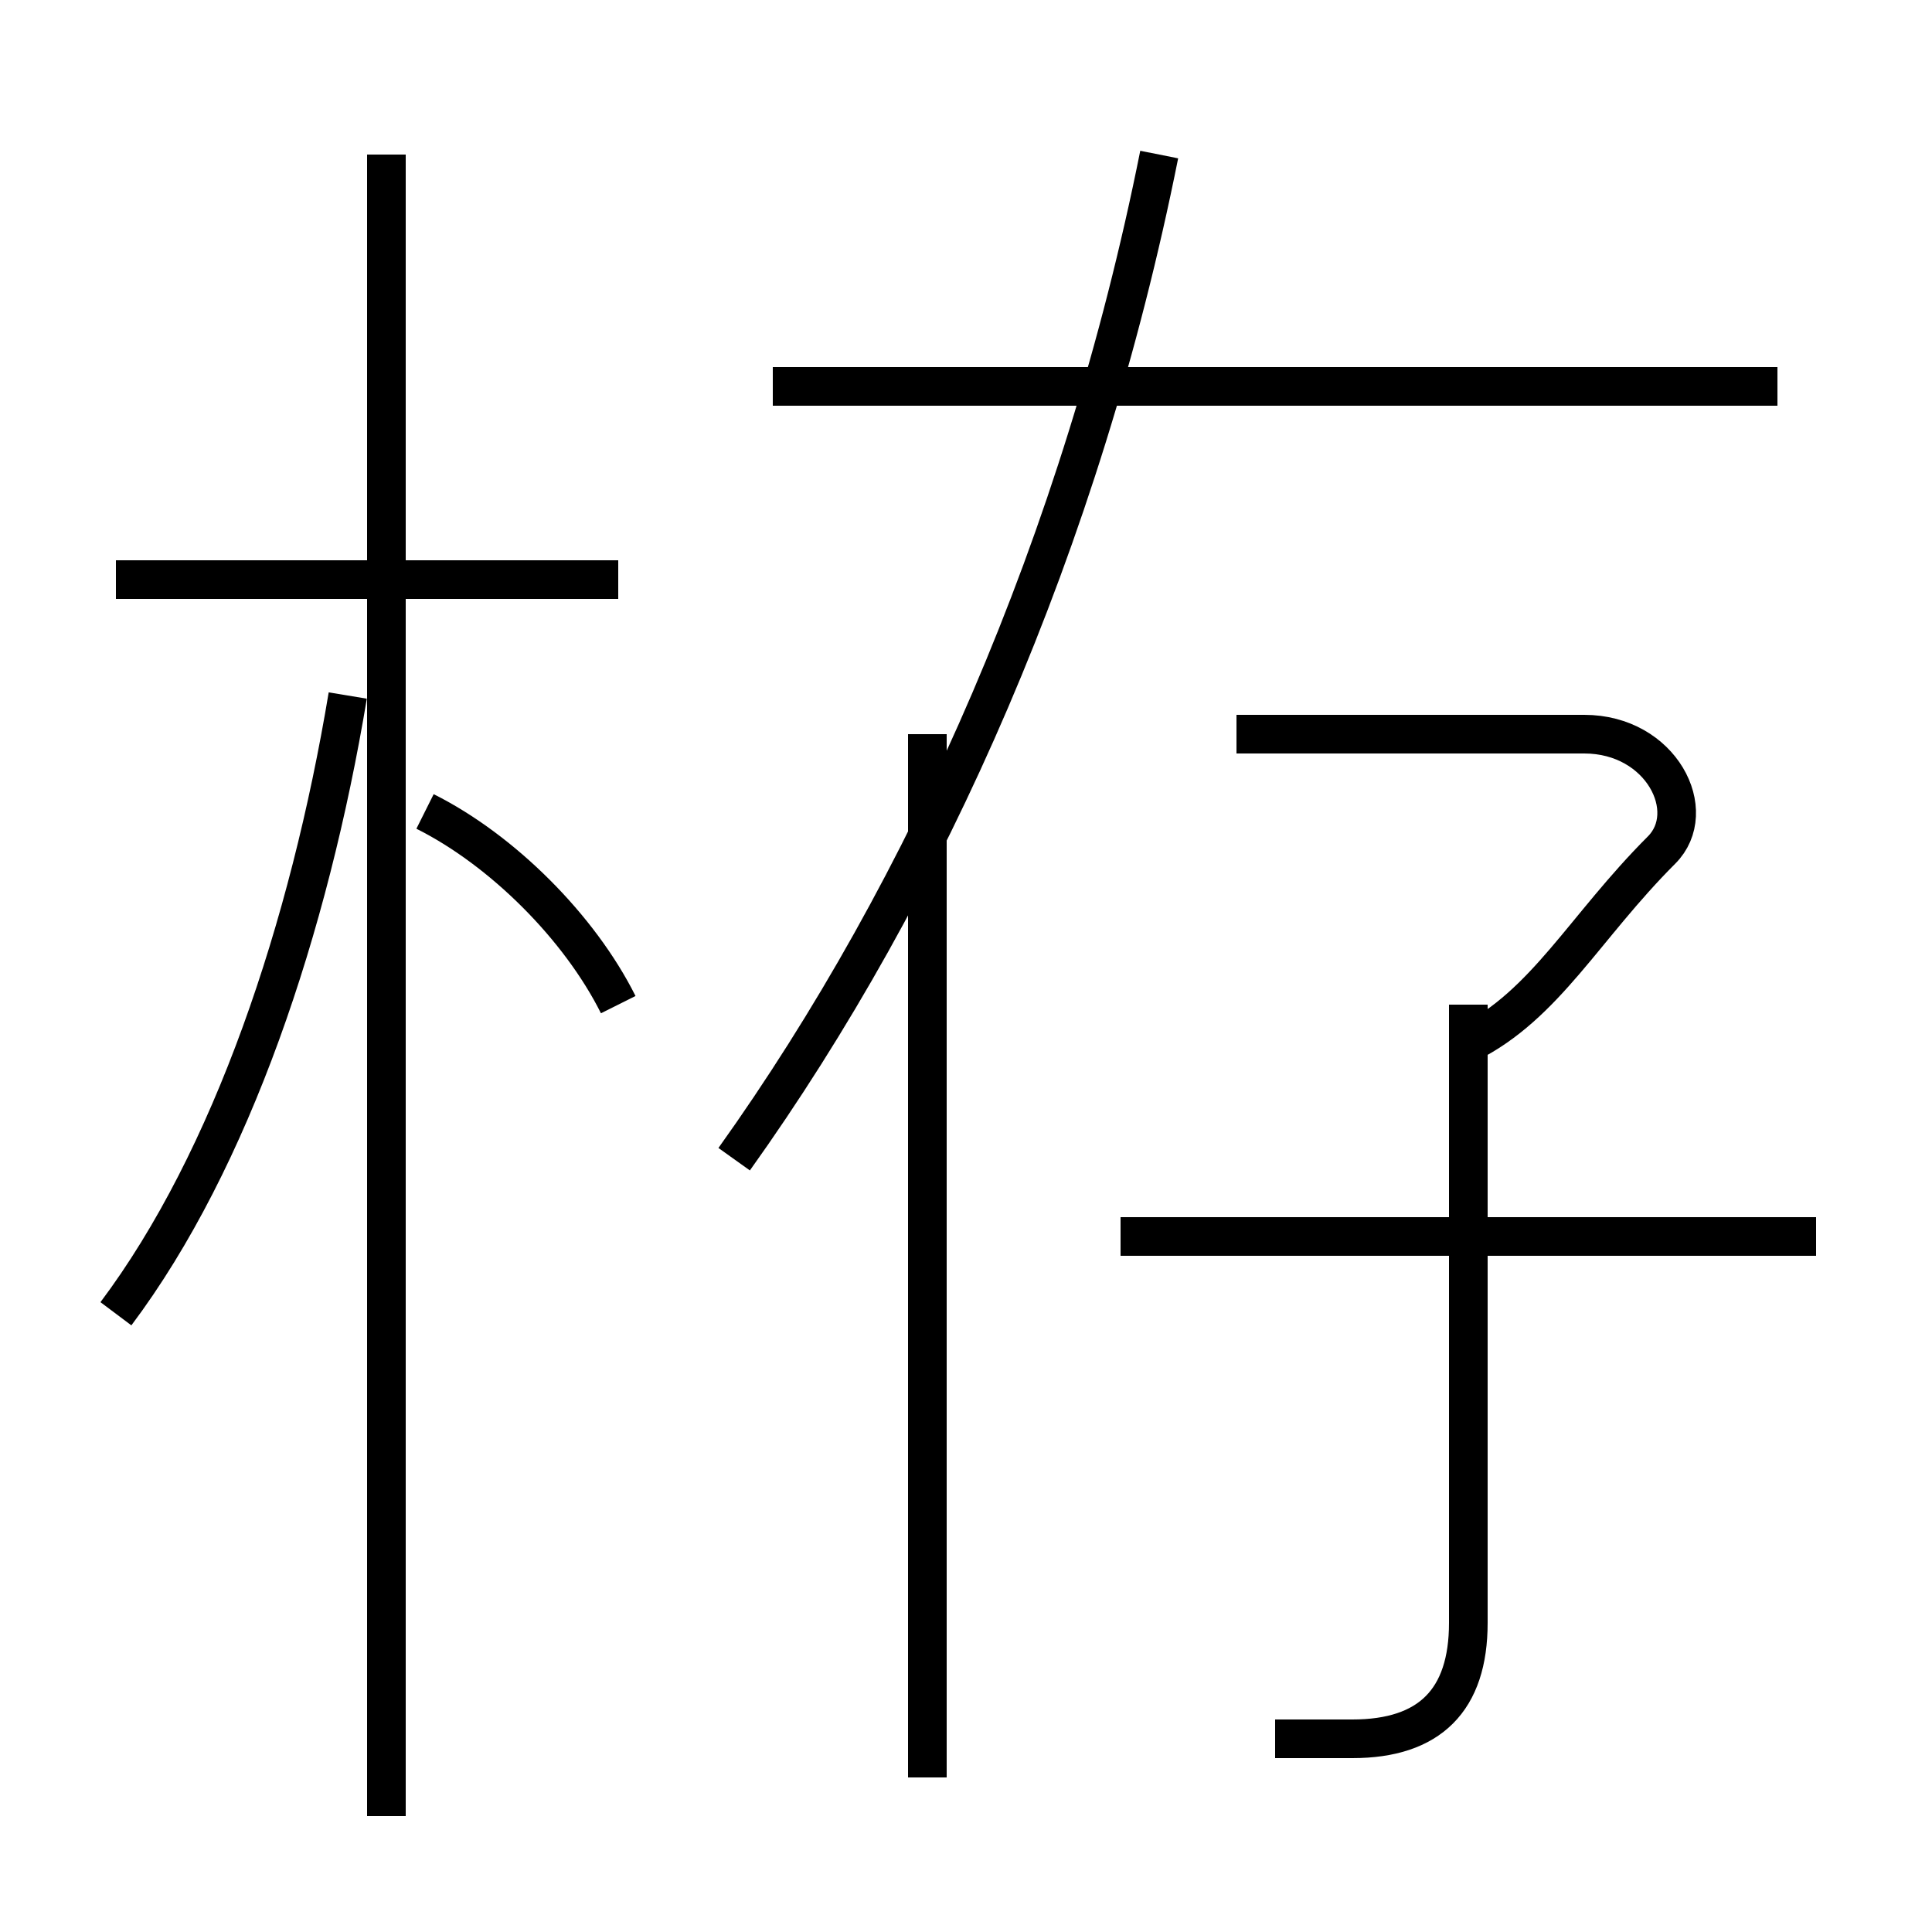 <?xml version='1.0' encoding='utf8'?>
<svg viewBox="0.0 -6.0 50.0 50.0" version="1.1" xmlns="http://www.w3.org/2000/svg">
<rect x="0.0" y="-6.0" width="50.0" height="50.0" fill="#808080" stroke="none"/>
<rect x="-1000" y="-1000" width="2000" height="2000" stroke="white" fill="white"/>
<g style="fill:white;stroke:#000000;  stroke-width:1">
<path d="M 19 -14 C 24 -21 28 -30 30 -40 M 3 -10 C 6 -14 8 -20 9 -26 M 16 -18 C 15 -20 13 -22 11 -23 M 24 2 L 24 -25 M 16 -29 L 3 -29 M 33 1 C 33 1 34 1 35 1 C 37 1 38 0 38 -2 L 38 -18 M 47 -12 L 29 -12 M 38 -17 C 40 -18 41 -20 43 -22 C 44 -23 43 -25 41 -25 L 32 -25 M 46 -34 L 20 -34 M 10 3 L 10 -40" transform="translate(0.0 38.0)" />
</g>
</svg>